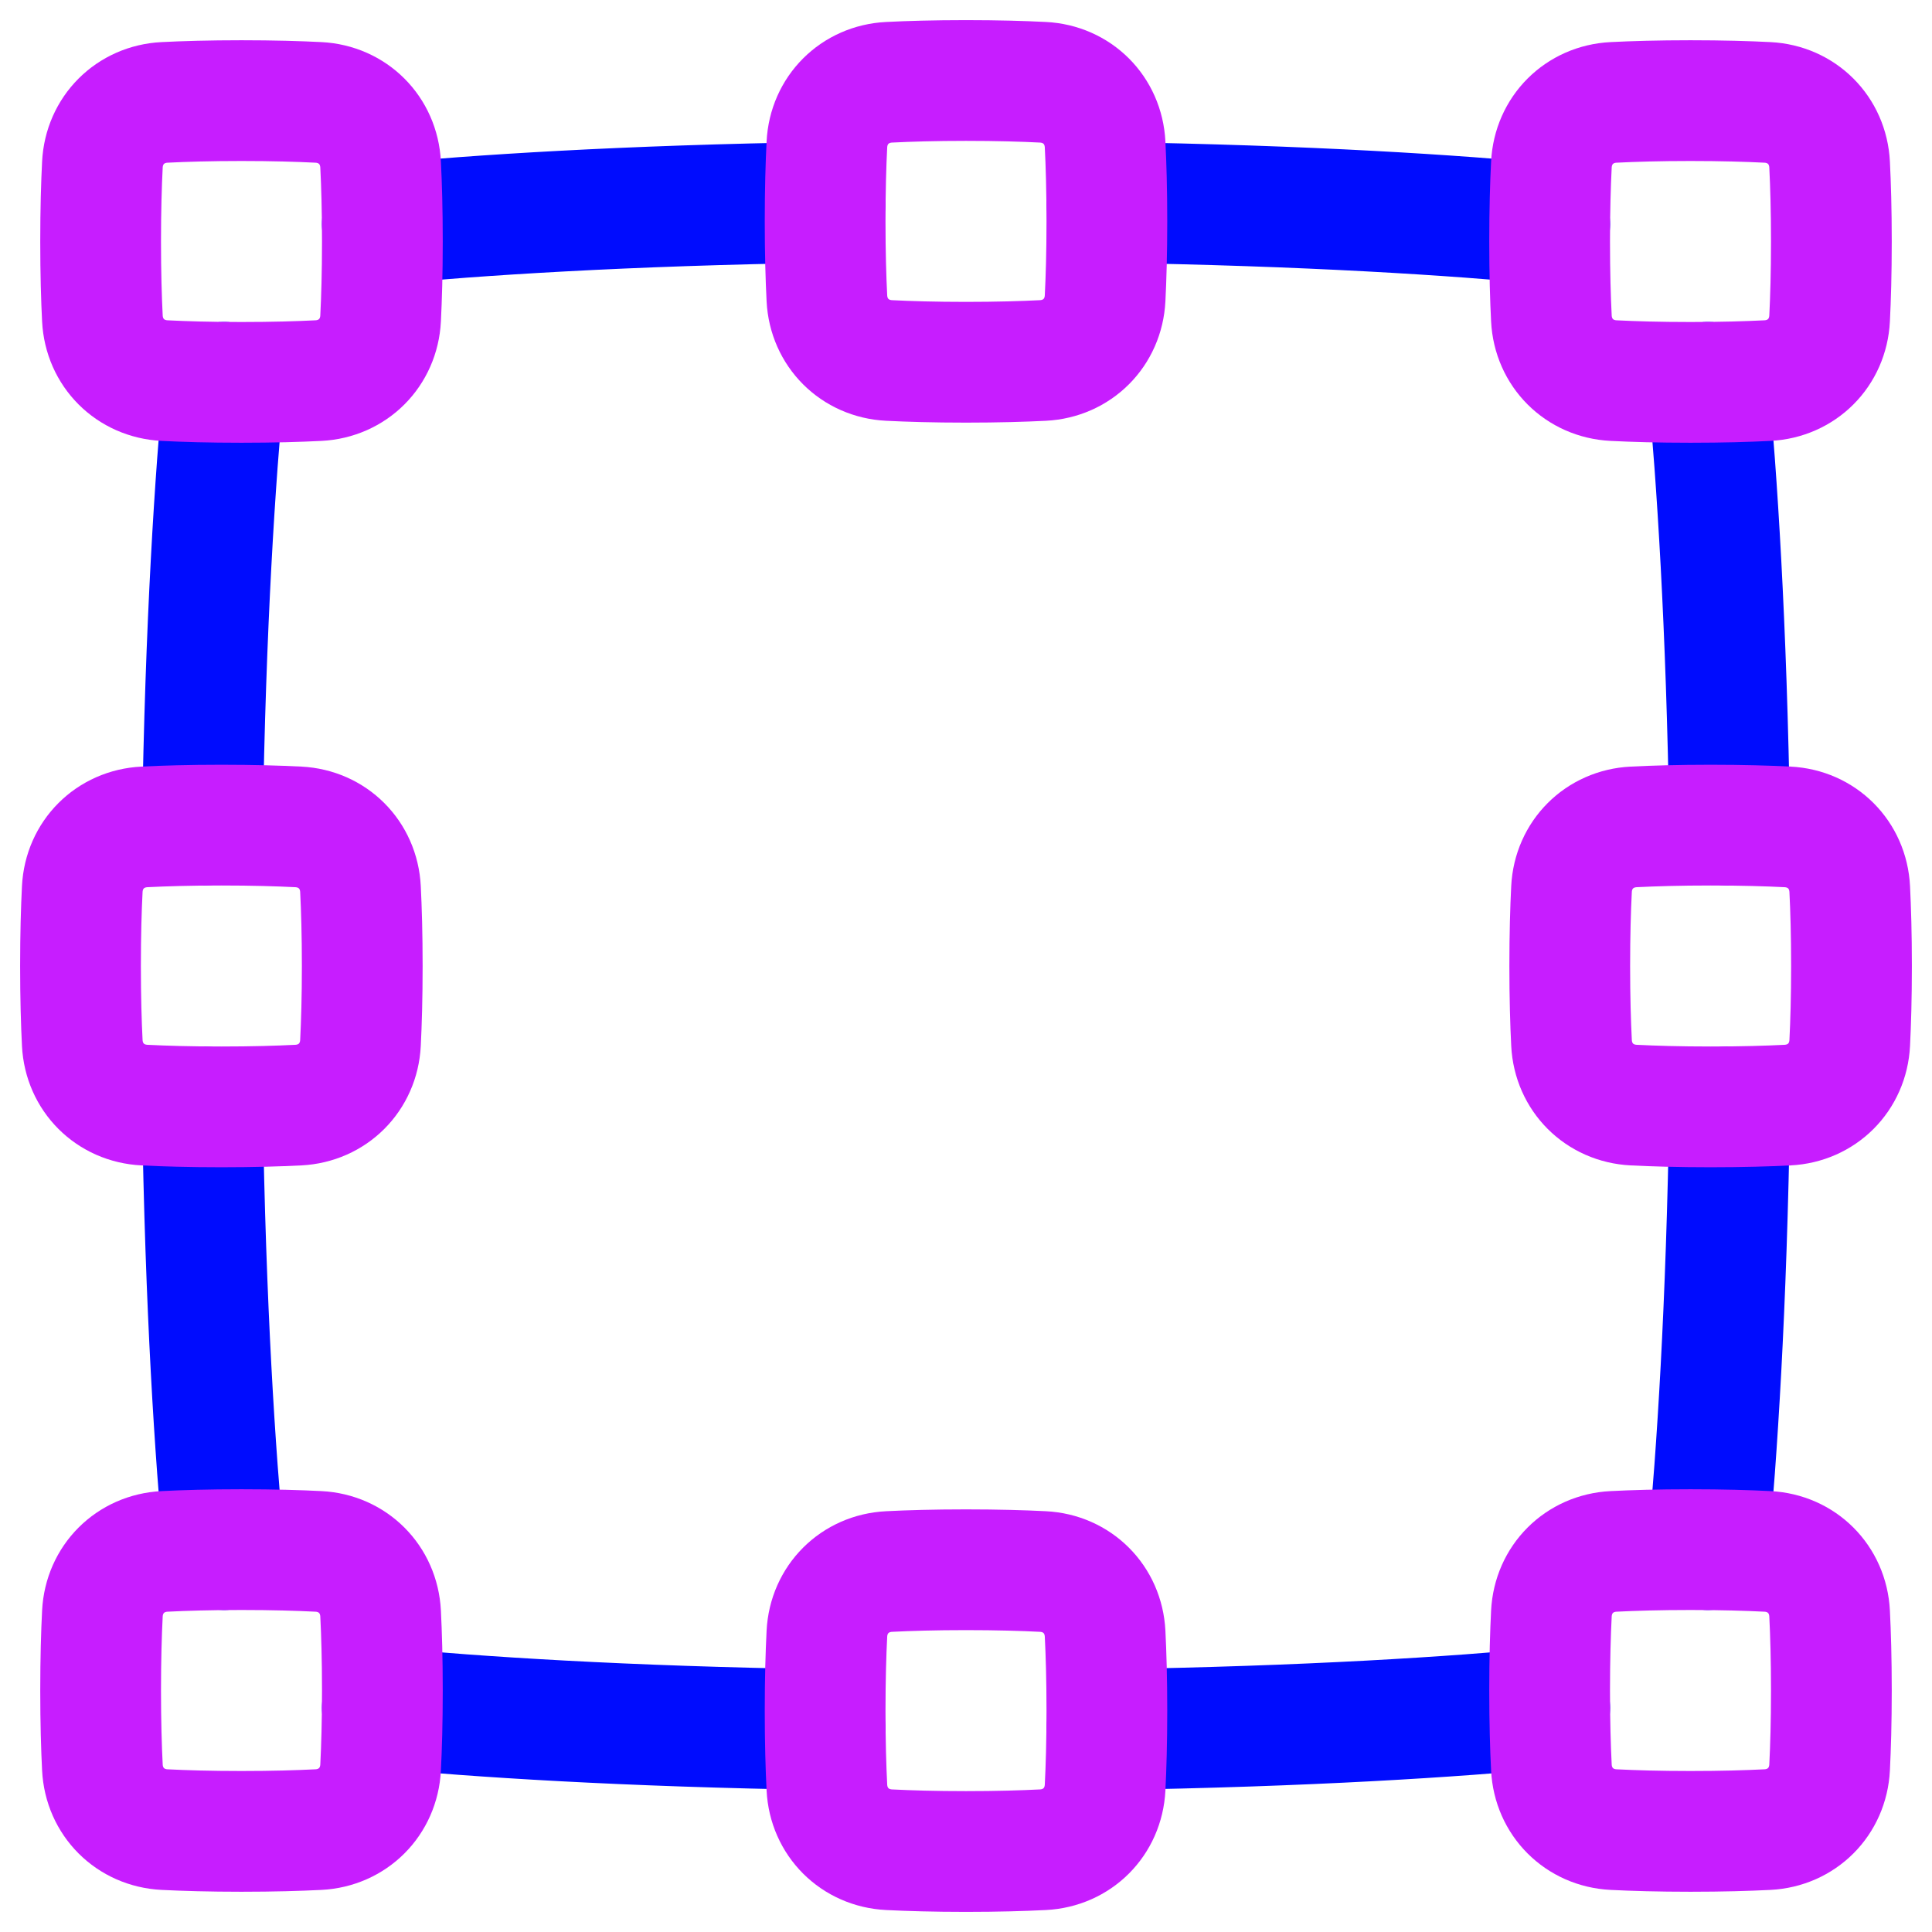 <svg xmlns="http://www.w3.org/2000/svg" fill="none" viewBox="0 0 48 48" id="Align-Selection--Streamline-Plump-Neon">
  <desc>
    Align Selection Streamline Icon: https://streamlinehq.com
  </desc>
  <g id="align-selection">
    <path id="Subtract" stroke="#000cfe" stroke-linecap="round" stroke-linejoin="round" d="M20.502 5.027c-5.039 0.079 -8.647 0.319 -11.004 0.541" stroke-width="3"></path>
    <path id="Subtract_2" stroke="#000cfe" stroke-linecap="round" stroke-linejoin="round" d="M5.568 9.498c-0.222 2.357 -0.462 5.965 -0.541 11.004" stroke-width="3"></path>
    <path id="Subtract_3" stroke="#000cfe" stroke-linecap="round" stroke-linejoin="round" d="M5.027 27.496c0.079 5.039 0.319 8.647 0.541 11.004" stroke-width="3"></path>
    <path id="Subtract_4" stroke="#000cfe" stroke-linecap="round" stroke-linejoin="round" d="M9.498 42.432c2.357 0.222 5.965 0.462 11.004 0.541" stroke-width="3"></path>
    <path id="Subtract_5" stroke="#000cfe" stroke-linecap="round" stroke-linejoin="round" d="M27.498 42.973c5.039 -0.079 8.647 -0.319 11.004 -0.541" stroke-width="3"></path>
    <path id="Subtract_6" stroke="#000cfe" stroke-linecap="round" stroke-linejoin="round" d="M42.433 38.5c0.222 -2.357 0.462 -5.965 0.541 -11.004" stroke-width="3"></path>
    <path id="Subtract_7" stroke="#000cfe" stroke-linecap="round" stroke-linejoin="round" d="M42.974 20.502c-0.079 -5.039 -0.319 -8.647 -0.541 -11.004" stroke-width="3"></path>
    <path id="Subtract_8" stroke="#000cfe" stroke-linecap="round" stroke-linejoin="round" d="M38.502 5.568c-2.357 -0.222 -5.965 -0.462 -11.004 -0.541" stroke-width="3"></path>
    <path id="Vector" stroke="#c71dff" stroke-linecap="round" stroke-linejoin="round" d="M2.044 25.911c0.043 0.853 0.692 1.502 1.545 1.545 0.495 0.025 1.128 0.044 1.911 0.044 0.783 0 1.416 -0.019 1.911 -0.044 0.853 -0.043 1.502 -0.692 1.545 -1.545C8.981 25.416 9 24.783 9 24c0 -0.783 -0.019 -1.416 -0.044 -1.911 -0.043 -0.853 -0.692 -1.502 -1.545 -1.545C6.916 20.519 6.283 20.5 5.5 20.5c-0.783 0 -1.416 0.019 -1.911 0.044 -0.853 0.043 -1.502 0.692 -1.545 1.545C2.019 22.584 2 23.217 2 24c0 0.783 0.019 1.416 0.044 1.911Z" stroke-width="3"></path>
    <path id="Vector_2" stroke="#c71dff" stroke-linecap="round" stroke-linejoin="round" d="M20.544 44.411c0.043 0.853 0.692 1.502 1.545 1.545C22.584 45.981 23.217 46 24 46c0.783 0 1.416 -0.019 1.911 -0.044 0.853 -0.043 1.502 -0.692 1.545 -1.545 0.025 -0.495 0.044 -1.128 0.044 -1.911 0 -0.783 -0.019 -1.416 -0.044 -1.911 -0.043 -0.853 -0.692 -1.502 -1.545 -1.545C25.416 39.019 24.783 39 24 39c-0.783 0 -1.416 0.019 -1.911 0.044 -0.853 0.043 -1.502 0.692 -1.545 1.545 -0.025 0.495 -0.044 1.128 -0.044 1.911 0 0.783 0.019 1.416 0.044 1.911Z" stroke-width="3"></path>
    <path id="Vector_3" stroke="#c71dff" stroke-linecap="round" stroke-linejoin="round" d="M20.544 7.411c0.043 0.853 0.692 1.502 1.545 1.545C22.584 8.981 23.217 9 24 9c0.783 0 1.416 -0.019 1.911 -0.044 0.853 -0.043 1.502 -0.692 1.545 -1.545 0.025 -0.495 0.044 -1.128 0.044 -1.911 0 -0.783 -0.019 -1.416 -0.044 -1.911 -0.043 -0.853 -0.692 -1.502 -1.545 -1.545C25.416 2.019 24.783 2 24 2c-0.783 0 -1.416 0.019 -1.911 0.044 -0.853 0.043 -1.502 0.692 -1.545 1.545C20.519 4.084 20.5 4.717 20.5 5.5c0 0.783 0.019 1.416 0.044 1.911Z" stroke-width="3"></path>
    <path id="Vector_4" stroke="#c71dff" stroke-linecap="round" stroke-linejoin="round" d="M39.044 25.911c0.043 0.853 0.692 1.502 1.545 1.545 0.495 0.025 1.128 0.044 1.911 0.044 0.783 0 1.416 -0.019 1.911 -0.044 0.853 -0.043 1.502 -0.692 1.545 -1.545C45.981 25.416 46 24.783 46 24c0 -0.783 -0.019 -1.416 -0.044 -1.911 -0.043 -0.853 -0.692 -1.502 -1.545 -1.545 -0.495 -0.025 -1.128 -0.044 -1.911 -0.044 -0.783 0 -1.416 0.019 -1.911 0.044 -0.853 0.043 -1.502 0.692 -1.545 1.545C39.019 22.584 39 23.217 39 24c0 0.783 0.019 1.416 0.044 1.911Z" stroke-width="3"></path>
    <path id="Vector_5" stroke="#c71dff" stroke-linecap="round" stroke-linejoin="round" d="M2.544 7.911c0.043 0.853 0.692 1.502 1.545 1.545C4.584 9.481 5.217 9.5 6 9.5c0.783 0 1.416 -0.019 1.911 -0.044 0.853 -0.043 1.502 -0.692 1.545 -1.545C9.481 7.416 9.5 6.783 9.5 6c0 -0.783 -0.019 -1.416 -0.044 -1.911 -0.043 -0.853 -0.692 -1.502 -1.545 -1.545C7.416 2.519 6.783 2.5 6 2.5c-0.783 0 -1.416 0.019 -1.911 0.044 -0.853 0.043 -1.502 0.692 -1.545 1.545C2.519 4.584 2.5 5.217 2.5 6c0 0.783 0.019 1.416 0.044 1.911Z" stroke-width="3"></path>
    <path id="Vector_6" stroke="#c71dff" stroke-linecap="round" stroke-linejoin="round" d="M45.456 7.911c-0.043 0.853 -0.692 1.502 -1.545 1.545C43.416 9.481 42.783 9.5 42 9.5c-0.783 0 -1.416 -0.019 -1.911 -0.044 -0.853 -0.043 -1.502 -0.692 -1.545 -1.545C38.519 7.416 38.5 6.783 38.5 6c0 -0.783 0.019 -1.416 0.044 -1.911 0.043 -0.853 0.692 -1.502 1.545 -1.545C40.584 2.519 41.217 2.5 42 2.5c0.783 0 1.416 0.019 1.911 0.044 0.853 0.043 1.502 0.692 1.545 1.545 0.025 0.495 0.044 1.128 0.044 1.911 0 0.783 -0.019 1.416 -0.044 1.911Z" stroke-width="3"></path>
    <path id="Vector_7" stroke="#c71dff" stroke-linecap="round" stroke-linejoin="round" d="M38.544 43.911c0.043 0.853 0.692 1.502 1.545 1.545 0.495 0.025 1.128 0.044 1.911 0.044 0.783 0 1.416 -0.019 1.911 -0.044 0.853 -0.043 1.502 -0.692 1.545 -1.545 0.025 -0.495 0.044 -1.128 0.044 -1.911 0 -0.783 -0.019 -1.416 -0.044 -1.911 -0.043 -0.853 -0.692 -1.502 -1.545 -1.545C43.416 38.519 42.783 38.5 42 38.5c-0.783 0 -1.416 0.019 -1.911 0.044 -0.853 0.043 -1.502 0.692 -1.545 1.545C38.519 40.584 38.5 41.217 38.5 42c0 0.783 0.019 1.416 0.044 1.911Z" stroke-width="3"></path>
    <path id="Vector_8" stroke="#c71dff" stroke-linecap="round" stroke-linejoin="round" d="M9.456 43.911c-0.043 0.853 -0.692 1.502 -1.545 1.545C7.416 45.481 6.783 45.5 6 45.5c-0.783 0 -1.416 -0.019 -1.911 -0.044 -0.853 -0.043 -1.502 -0.692 -1.545 -1.545C2.519 43.416 2.5 42.783 2.5 42c0 -0.783 0.019 -1.416 0.044 -1.911 0.043 -0.853 0.692 -1.502 1.545 -1.545C4.584 38.519 5.217 38.5 6 38.5c0.783 0 1.416 0.019 1.911 0.044 0.853 0.043 1.502 0.692 1.545 1.545C9.481 40.584 9.5 41.217 9.5 42c0 0.783 -0.019 1.416 -0.044 1.911Z" stroke-width="3"></path>
  </g>
</svg>